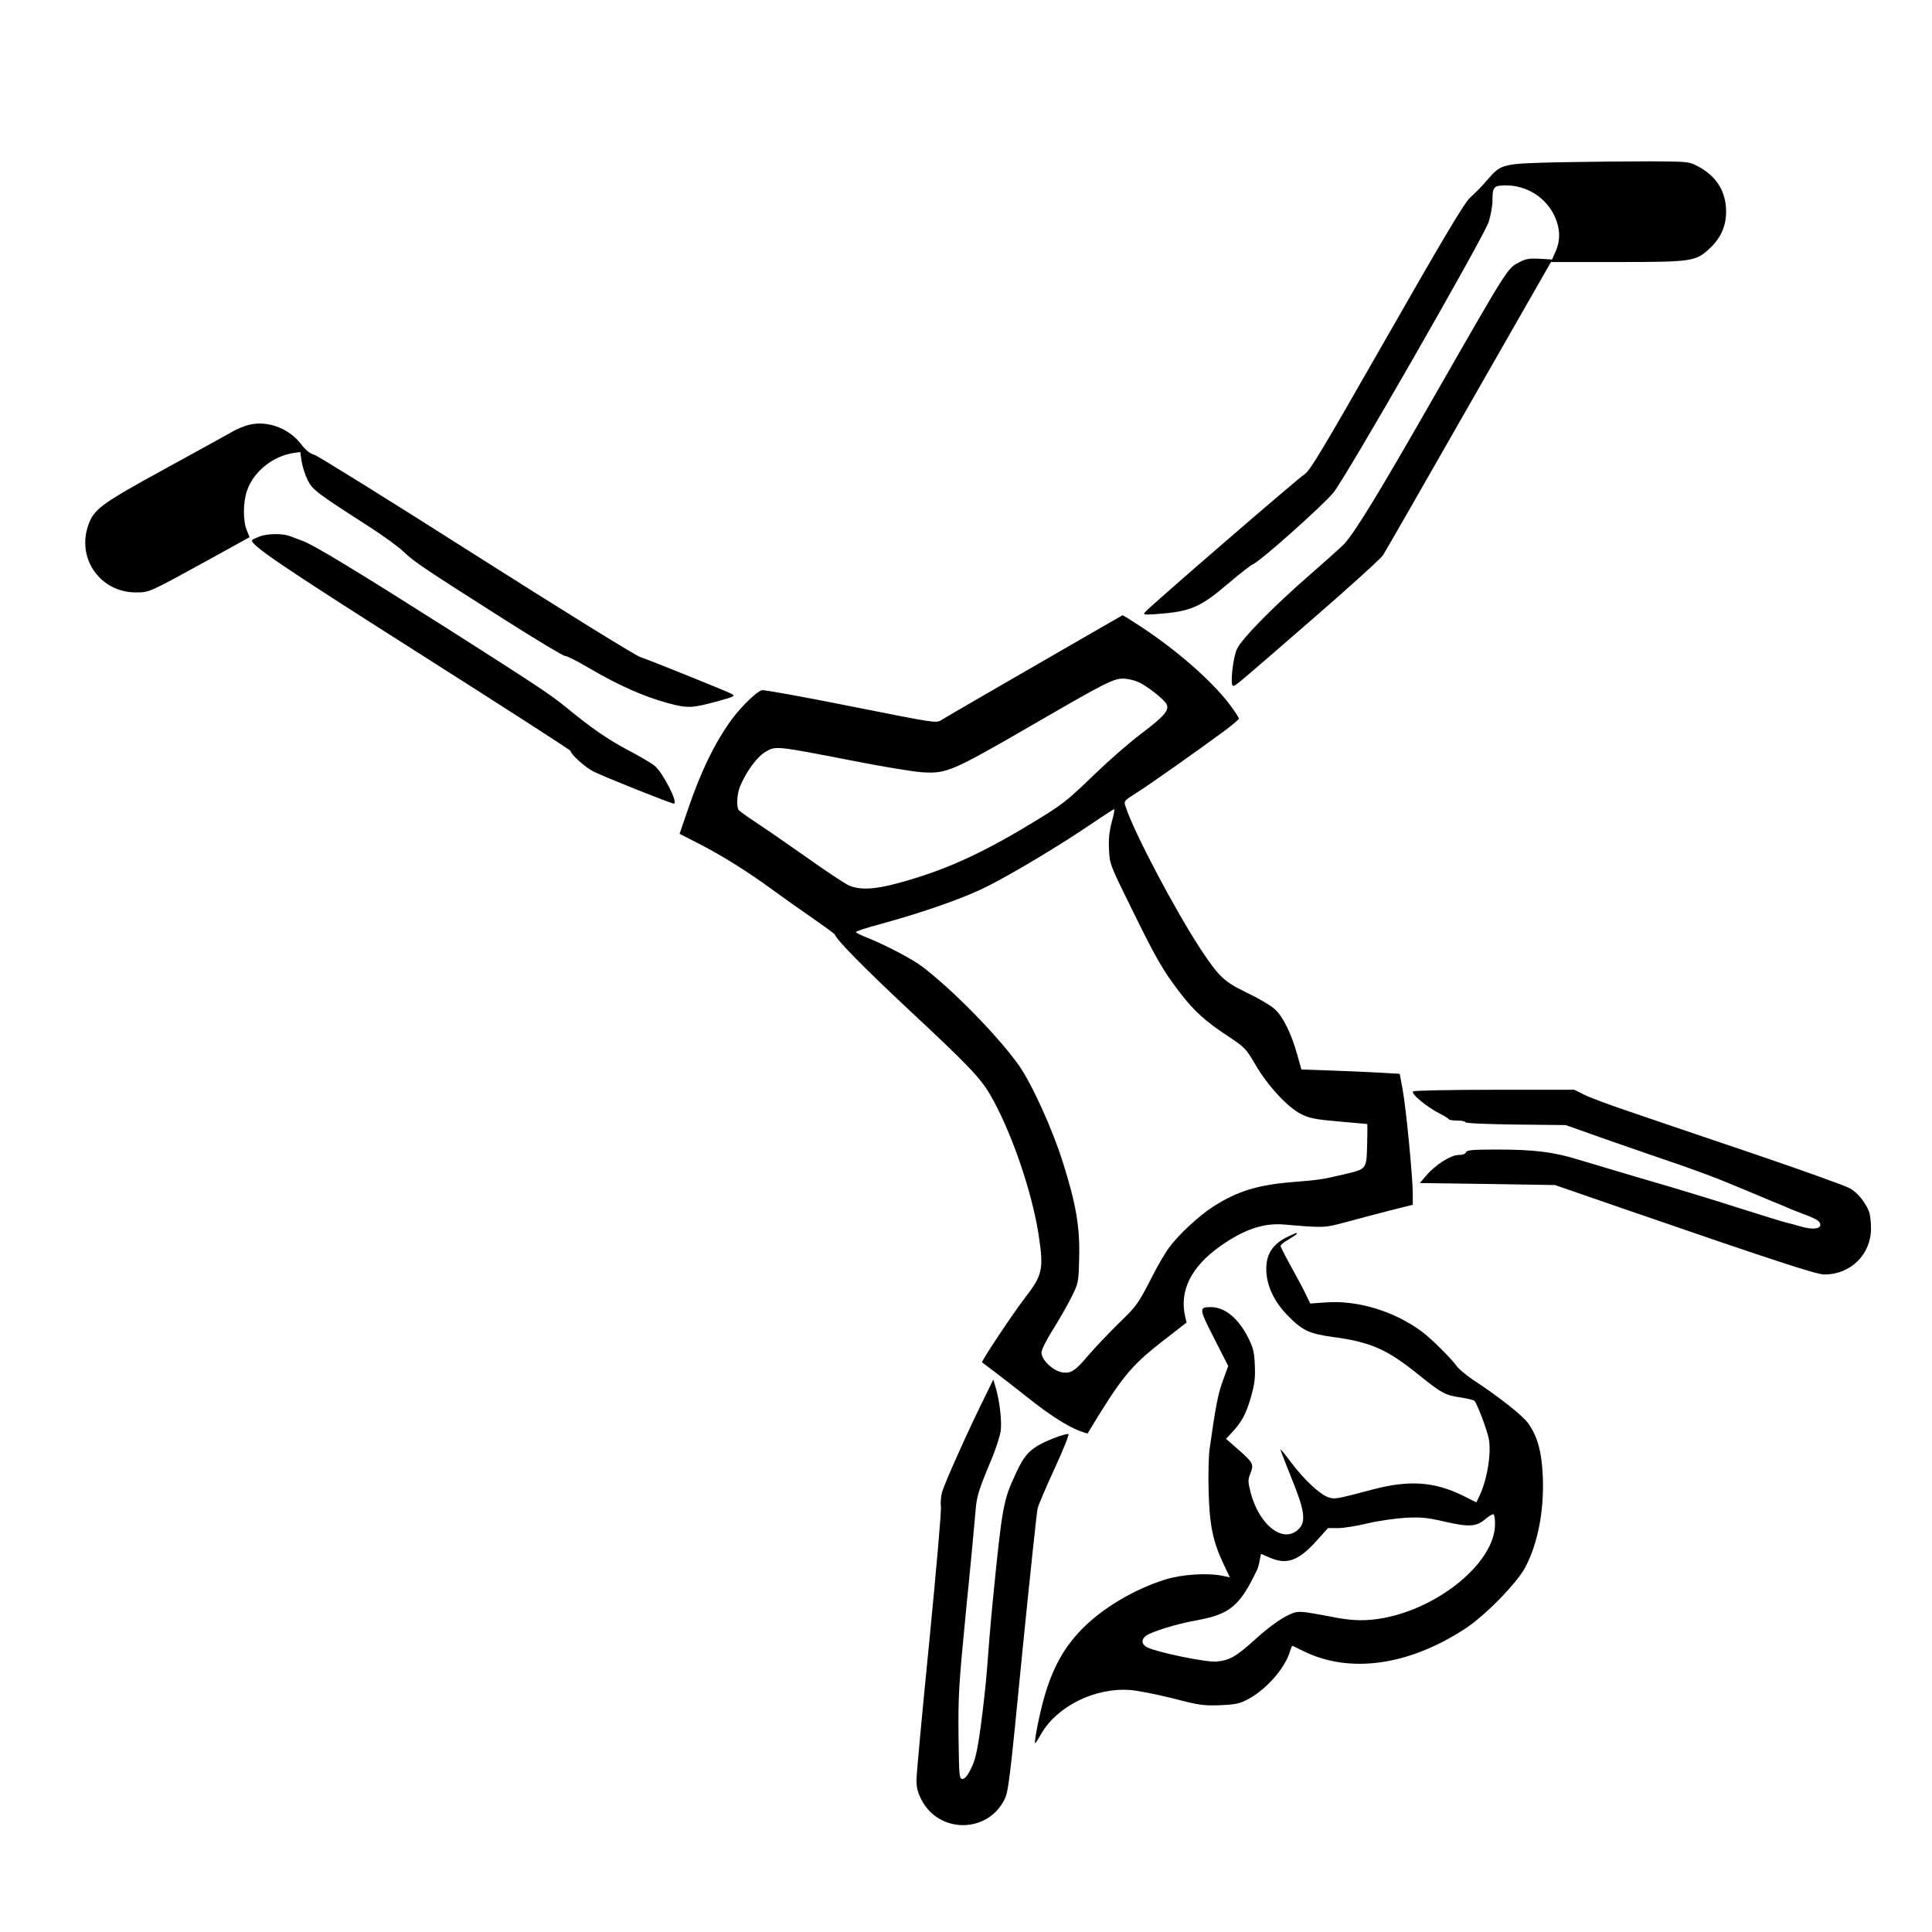 <?xml version="1.0" standalone="no"?>
<!DOCTYPE svg PUBLIC "-//W3C//DTD SVG 20010904//EN"
 "http://www.w3.org/TR/2001/REC-SVG-20010904/DTD/svg10.dtd">
<svg version="1.0" xmlns="http://www.w3.org/2000/svg"
 width="2048pt" height="2048pt" viewBox="0 0 2048 2048"
 preserveAspectRatio="xMidYMid meet">
<g transform="translate(0,2048) scale(0.192,-0.192)"
fill="#000000" stroke="none">
<path d="M8620 9771 c-321 -7 -331 -9 -401 -89 -43 -50 -55 -62 -105 -109 -30
-28 -151 -231 -458 -769 -359 -628 -422 -735 -454 -756 -39 -25 -857 -732
-880 -761 -12 -14 -7 -15 60 -11 191 14 243 36 398 168 63 54 125 102 137 107
39 15 386 324 445 396 70 86 827 1406 857 1494 11 35 21 88 21 118 0 78 7 84
78 84 107 -1 205 -60 256 -152 39 -72 44 -143 17 -207 l-22 -50 -68 4 c-53 3
-76 0 -107 -16 -73 -38 -55 -9 -489 -767 -297 -519 -419 -718 -482 -790 -10
-11 -94 -87 -188 -169 -206 -179 -377 -354 -405 -411 -23 -48 -40 -205 -22
-205 14 0 16 2 442 372 201 174 374 331 386 350 12 18 225 390 474 826 l453
792 362 0 c415 0 436 3 512 73 63 58 93 124 93 207 -1 110 -53 194 -155 248
-49 26 -53 27 -260 28 -115 0 -338 -2 -495 -5z M1351 8314 c-25 -9 -54 -22
-65 -29 -12 -7 -174 -97 -361 -199 -369 -202 -408 -230 -439 -323 -62 -183 70
-367 263 -367 77 0 69 -3 403 180 l226 125 -15 37 c-22 51 -22 155 1 220 35
103 139 188 252 207 l42 6 7 -50 c4 -28 19 -75 33 -104 29 -56 43 -67 343
-260 75 -48 160 -110 189 -138 58 -55 105 -87 563 -378 175 -111 322 -199 327
-196 5 3 67 -28 138 -70 155 -91 298 -155 429 -190 110 -30 133 -29 282 12 86
24 91 27 70 39 -36 18 -447 184 -504 203 -29 10 -412 247 -905 560 -470 299
-872 549 -893 556 -27 8 -49 26 -75 60 -73 95 -205 138 -311 99z M1437 7706
c-21 -8 -41 -17 -44 -20 -21 -21 145 -134 920 -626 460 -292 837 -535 837
-539 0 -18 82 -92 127 -114 59 -30 428 -177 443 -177 27 0 -58 168 -105 208
-18 15 -86 55 -151 89 -109 58 -197 118 -344 239 -85 69 -163 120 -635 421
-520 330 -748 468 -813 493 -26 10 -58 22 -72 27 -39 15 -121 14 -163 -1z
M5710 6989 c-267 -154 -498 -288 -513 -298 -28 -18 -36 -16 -499 76 -259 52
-480 92 -492 89 -28 -7 -112 -89 -163 -157 -95 -129 -174 -291 -248 -510 l-43
-126 104 -53 c131 -67 276 -158 412 -258 59 -43 159 -114 222 -157 63 -44 117
-83 119 -88 14 -34 160 -182 403 -410 334 -311 399 -380 454 -473 115 -197
232 -535 269 -779 28 -187 21 -218 -77 -345 -67 -87 -242 -350 -236 -355 2 -1
35 -26 73 -55 39 -30 120 -92 180 -140 119 -95 215 -156 284 -183 25 -9 45
-16 46 -14 184 305 235 369 405 502 l141 110 -8 35 c-32 141 34 273 192 385
132 94 242 131 355 121 224 -19 219 -19 340 13 63 17 172 46 242 64 l128 32 0
61 c0 88 -37 475 -56 575 l-16 87 -101 6 c-56 3 -179 9 -272 12 l-170 6 -23
82 c-33 118 -79 211 -124 251 -21 20 -90 60 -152 90 -125 60 -155 87 -253 235
-144 218 -375 656 -419 795 -10 29 -8 31 60 74 66 41 328 226 494 348 39 30
72 58 72 62 0 5 -21 38 -47 73 -98 132 -296 306 -505 442 -47 31 -88 56 -90
56 -1 0 -221 -127 -488 -281z m575 -88 c49 -22 140 -94 155 -121 18 -33 -11
-67 -138 -163 -65 -49 -175 -145 -247 -214 -173 -167 -185 -176 -370 -288
-278 -168 -483 -259 -730 -325 -128 -35 -211 -38 -270 -11 -22 10 -126 79
-230 153 -105 74 -231 161 -280 193 -50 33 -93 64 -97 70 -13 18 -9 91 8 130
33 81 95 165 141 191 56 33 56 33 468 -47 171 -34 348 -63 395 -66 138 -8 160
1 625 270 383 222 432 247 485 247 25 0 63 -9 85 -19z m-147 -773 c-14 -53
-18 -95 -15 -153 4 -79 5 -83 127 -330 135 -275 173 -340 267 -462 76 -99 138
-155 264 -238 92 -61 98 -67 150 -156 67 -116 181 -239 254 -274 43 -22 79
-29 206 -40 85 -8 156 -14 157 -14 2 -1 2 -53 0 -116 -4 -136 -1 -132 -132
-163 -115 -27 -134 -30 -285 -42 -191 -16 -302 -51 -436 -137 -78 -51 -190
-155 -241 -225 -19 -26 -59 -93 -88 -150 -84 -164 -89 -170 -191 -269 -53 -52
-128 -131 -167 -176 -70 -83 -93 -99 -138 -94 -52 5 -120 68 -120 110 0 15 28
72 66 131 36 58 82 139 102 180 36 73 37 78 40 210 5 171 -17 299 -90 530 -59
187 -173 437 -245 538 -115 161 -368 419 -533 543 -57 43 -201 118 -303 159
-31 12 -59 26 -62 30 -2 4 57 24 133 44 245 67 472 147 597 211 147 75 397
225 565 339 69 47 128 85 131 85 4 1 -2 -32 -13 -71z M7802 4641 c-16 -10 77
-88 148 -123 25 -13 47 -26 48 -30 2 -5 24 -8 48 -8 24 0 44 -4 44 -9 0 -6
116 -11 278 -13 l277 -3 135 -48 c74 -27 232 -81 350 -122 245 -83 330 -115
485 -180 61 -26 133 -55 160 -67 28 -11 64 -26 80 -33 17 -8 61 -26 99 -40 76
-28 96 -41 96 -61 0 -23 -46 -27 -107 -9 -32 9 -67 19 -78 21 -11 2 -132 39
-270 83 -137 44 -367 114 -510 155 -143 42 -309 92 -370 110 -138 43 -246 56
-453 56 -135 0 -164 -3 -168 -15 -4 -9 -19 -15 -41 -15 -43 0 -128 -54 -179
-114 l-35 -41 373 -5 373 -6 385 -133 c800 -276 1058 -361 1102 -361 146 0
258 111 258 255 0 35 -5 76 -11 92 -19 50 -62 104 -104 128 -23 14 -261 99
-531 191 -269 91 -579 196 -689 234 -110 37 -223 79 -251 94 l-52 26 -438 0
c-242 0 -445 -4 -452 -9z M7115 3841 c-92 -42 -130 -104 -123 -201 6 -83 48
-167 121 -240 79 -80 116 -97 247 -115 208 -28 298 -68 468 -205 131 -106 152
-117 238 -129 37 -6 70 -14 74 -18 16 -17 70 -160 80 -211 15 -82 -11 -235
-56 -323 l-13 -27 -78 39 c-154 75 -293 85 -491 33 -205 -54 -212 -56 -248
-44 -47 16 -136 99 -206 193 -32 43 -58 75 -58 70 0 -5 28 -76 61 -159 69
-168 80 -234 44 -274 -83 -93 -222 10 -271 199 -14 58 -15 67 0 104 19 50 15
58 -69 132 l-66 58 29 31 c58 62 80 103 107 194 22 78 26 108 23 180 -3 74 -9
97 -36 152 -55 109 -130 170 -206 170 -68 0 -67 -7 17 -172 l78 -153 -29 -80
c-27 -72 -41 -145 -74 -380 -5 -38 -8 -144 -5 -235 5 -187 24 -275 82 -398
l35 -74 -43 9 c-87 17 -226 7 -317 -22 -174 -56 -341 -156 -455 -271 -101
-103 -163 -215 -210 -379 -25 -87 -57 -247 -50 -253 1 -2 16 21 33 51 87 153
298 258 492 243 41 -3 147 -24 235 -46 146 -38 169 -41 260 -38 84 4 108 8
151 31 100 51 204 167 234 260 6 20 13 37 15 37 2 0 29 -13 61 -29 256 -127
585 -80 898 127 109 72 284 252 328 337 70 135 103 311 96 497 -6 138 -28 221
-79 294 -29 43 -163 149 -304 241 -40 27 -82 62 -94 79 -26 38 -144 155 -191
189 -153 113 -354 174 -530 161 l-86 -6 -23 47 c-12 27 -49 96 -82 155 -32 58
-59 111 -59 116 0 6 20 22 45 36 25 15 45 29 45 31 0 7 0 7 -45 -14z m1139
-1594 c-4 -204 -301 -453 -612 -513 -92 -17 -165 -17 -262 1 -224 42 -212 42
-282 7 -37 -19 -104 -68 -163 -122 -112 -101 -144 -119 -218 -127 -56 -5 -324
50 -382 78 -33 16 -36 44 -7 65 32 23 168 65 275 84 188 34 242 79 338 281 4
9 11 32 14 52 l7 35 46 -20 c95 -43 161 -19 260 91 l64 71 56 0 c32 0 104 12
162 26 59 14 151 27 210 31 91 4 120 1 219 -22 132 -30 172 -28 222 15 19 16
39 28 44 26 6 -2 10 -28 9 -59z M5446 2972 c-96 -192 -237 -507 -246 -548 -6
-25 -8 -60 -5 -77 3 -18 -26 -351 -64 -740 -39 -390 -71 -735 -71 -767 0 -44
7 -71 28 -111 97 -186 363 -185 457 1 23 45 30 105 99 812 42 419 80 779 85
798 5 19 47 118 94 220 47 102 81 187 76 189 -15 5 -128 -38 -171 -65 -55 -35
-76 -61 -118 -149 -71 -151 -77 -181 -130 -720 -11 -110 -24 -270 -30 -355 -6
-85 -23 -234 -36 -330 -20 -142 -31 -185 -54 -230 -18 -37 -34 -55 -46 -55
-18 0 -19 14 -22 240 -2 222 1 275 43 705 26 256 48 497 51 535 6 79 16 112
84 275 27 63 51 138 55 167 7 53 -6 167 -28 240 l-13 43 -38 -78z"/>
</g>
</svg>

